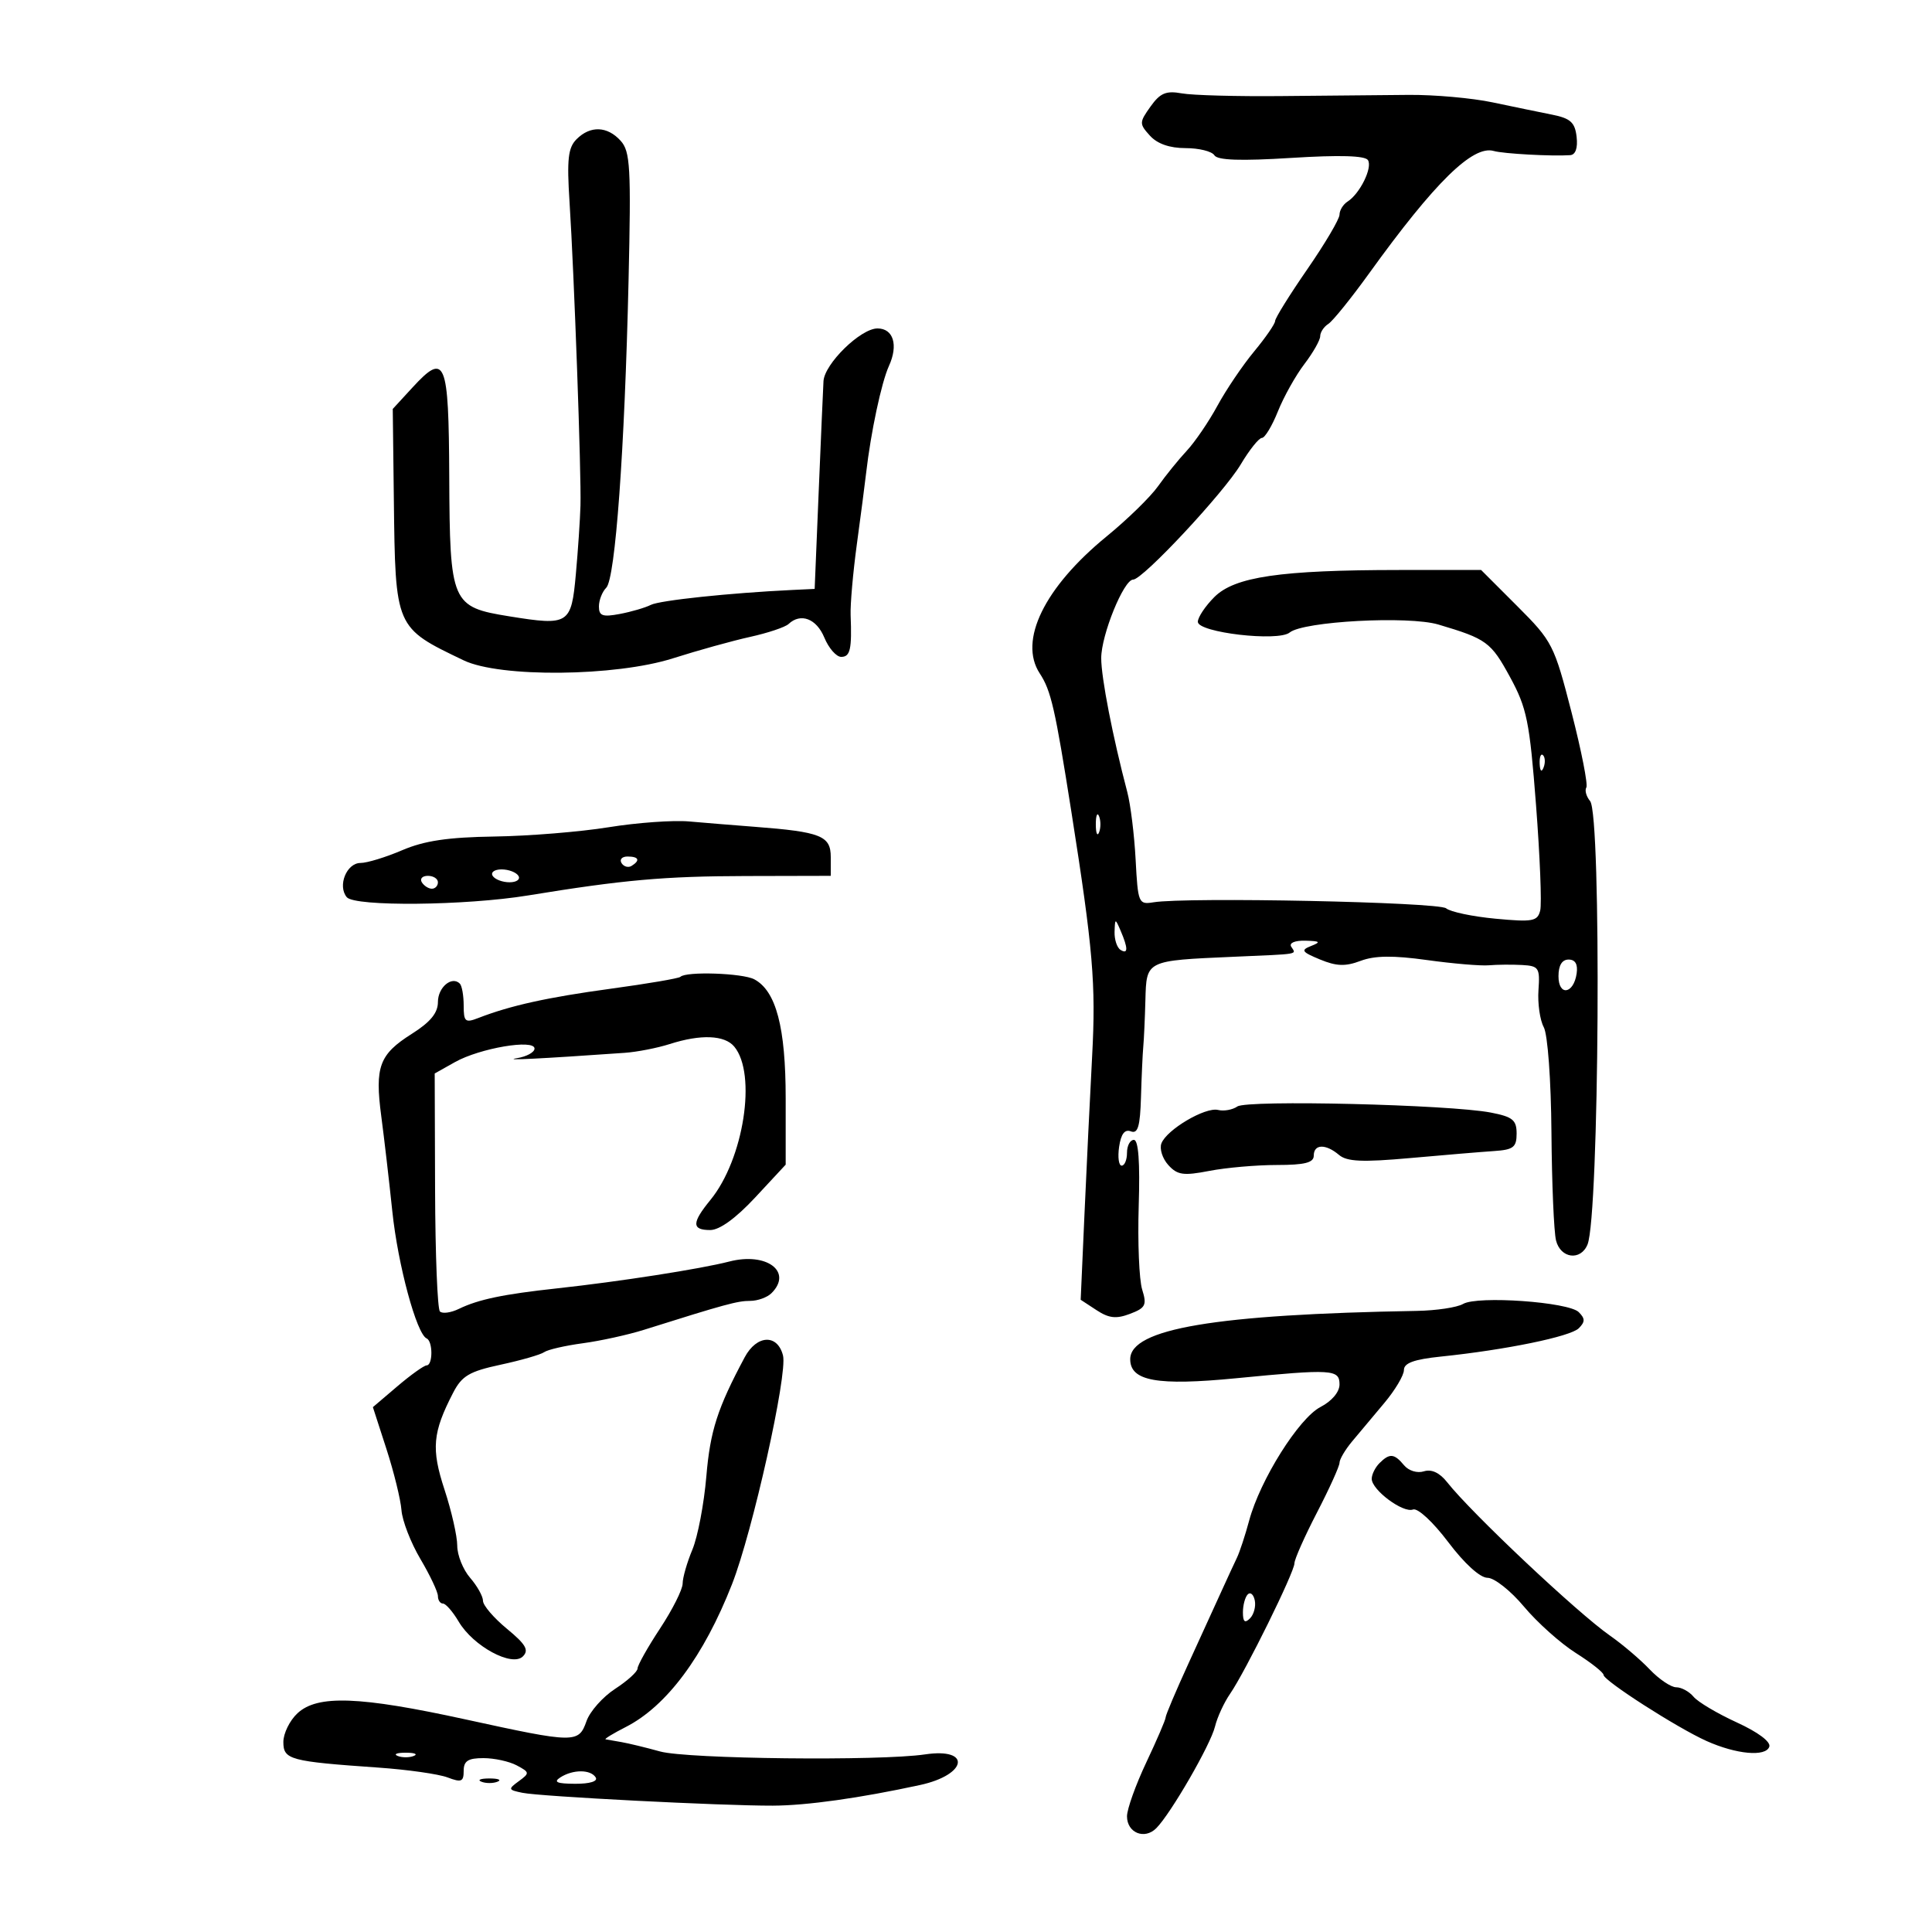 <svg xmlns="http://www.w3.org/2000/svg" width="300" height="300" viewBox="0 0 300 300" version="1.1">
	<path d="M 178.654 16.541 C 176.894 19.010, 176.890 19.221, 178.559 21.065 C 179.703 22.329, 181.623 23, 184.096 23 C 186.178 23, 188.191 23.500, 188.569 24.112 C 189.050 24.890, 192.635 25.013, 200.513 24.520 C 208.036 24.050, 211.984 24.166, 212.418 24.868 C 213.147 26.047, 211.163 30.076, 209.250 31.300 C 208.563 31.740, 208 32.655, 208 33.334 C 208 34.013, 205.750 37.825, 203 41.804 C 200.250 45.784, 198 49.400, 198 49.840 C 198 50.280, 196.534 52.409, 194.743 54.570 C 192.952 56.732, 190.387 60.525, 189.044 63 C 187.701 65.475, 185.554 68.625, 184.273 70 C 182.992 71.375, 180.989 73.850, 179.821 75.500 C 178.654 77.150, 175.059 80.658, 171.832 83.296 C 162.167 91.200, 158.122 99.485, 161.449 104.563 C 163.206 107.243, 163.831 109.979, 166.354 126 C 169.733 147.460, 170.184 152.760, 169.586 164 C 169.250 170.325, 168.712 181.424, 168.391 188.664 L 167.808 201.828 170.269 203.441 C 172.194 204.702, 173.327 204.826, 175.470 204.012 C 177.889 203.092, 178.109 202.650, 177.355 200.235 C 176.885 198.731, 176.644 192.887, 176.819 187.250 C 177.031 180.444, 176.779 177, 176.069 177 C 175.481 177, 175 177.900, 175 179 C 175 180.100, 174.628 181, 174.173 181 C 173.718 181, 173.540 179.682, 173.776 178.071 C 174.070 176.072, 174.650 175.312, 175.603 175.678 C 176.690 176.095, 177.038 174.915, 177.171 170.357 C 177.265 167.136, 177.426 163.600, 177.529 162.500 C 177.633 161.400, 177.781 158.146, 177.858 155.269 C 178.025 149.105, 177.903 149.165, 191.500 148.570 C 202.082 148.108, 201.272 148.249, 200.500 147 C 200.141 146.419, 201.059 146.029, 202.691 146.070 C 204.988 146.128, 205.153 146.277, 203.599 146.886 C 201.941 147.537, 202.118 147.806, 204.973 148.989 C 207.525 150.046, 208.914 150.093, 211.272 149.203 C 213.458 148.378, 216.323 148.343, 221.597 149.077 C 225.611 149.635, 229.932 150.001, 231.198 149.890 C 232.464 149.780, 234.772 149.759, 236.326 149.844 C 238.949 149.989, 239.134 150.271, 238.893 153.750 C 238.750 155.813, 239.120 158.400, 239.715 159.500 C 240.329 160.637, 240.844 167.701, 240.908 175.867 C 240.970 183.769, 241.290 191.306, 241.619 192.617 C 242.322 195.420, 245.446 195.824, 246.507 193.250 C 248.333 188.816, 248.700 126.548, 246.912 124.394 C 246.316 123.676, 246.052 122.725, 246.325 122.283 C 246.599 121.840, 245.566 116.591, 244.031 110.619 C 241.329 100.112, 241.056 99.578, 235.609 94.130 L 229.979 88.500 217.239 88.508 C 198.790 88.519, 191.717 89.556, 188.564 92.709 C 187.154 94.119, 186 95.851, 186 96.557 C 186 98.222, 198.473 99.675, 200.256 98.218 C 202.391 96.474, 218.700 95.598, 223.351 96.977 C 230.838 99.199, 231.517 99.696, 234.473 105.125 C 237.094 109.940, 237.515 112.011, 238.513 125 C 239.126 132.975, 239.419 140.346, 239.163 141.381 C 238.748 143.061, 238.010 143.197, 232.234 142.657 C 228.679 142.325, 225.222 141.599, 224.553 141.044 C 223.382 140.072, 184.259 139.267, 179.105 140.109 C 176.798 140.486, 176.697 140.246, 176.341 133.500 C 176.137 129.650, 175.555 124.925, 175.047 123 C 172.779 114.396, 170.995 105.232, 170.997 102.195 C 171 98.597, 174.495 90, 175.955 90 C 177.446 90, 190.031 76.524, 192.666 72.105 C 194.012 69.847, 195.489 68, 195.948 68 C 196.407 68, 197.524 66.147, 198.431 63.882 C 199.337 61.617, 201.186 58.312, 202.539 56.538 C 203.893 54.763, 205 52.814, 205 52.205 C 205 51.597, 205.566 50.740, 206.257 50.300 C 206.949 49.860, 209.801 46.327, 212.596 42.450 C 222.790 28.306, 228.705 22.500, 231.956 23.445 C 233.429 23.873, 241.036 24.289, 243.816 24.093 C 244.648 24.034, 245.016 22.986, 244.816 21.250 C 244.557 18.999, 243.864 18.373, 241 17.802 C 239.075 17.419, 234.909 16.558, 231.741 15.891 C 228.574 15.223, 222.724 14.702, 218.741 14.734 C 214.759 14.765, 205.875 14.848, 199 14.918 C 192.125 14.988, 185.150 14.799, 183.500 14.498 C 181.070 14.056, 180.149 14.444, 178.654 16.541 M 89.529 21.614 C 88.211 22.932, 88.010 24.724, 88.437 31.364 C 89.157 42.581, 90.276 73.628, 90.136 78.500 C 90.073 80.700, 89.750 85.496, 89.418 89.157 C 88.713 96.954, 88.335 97.194, 79.109 95.708 C 70.087 94.255, 69.848 93.699, 69.759 73.956 C 69.677 55.867, 69.160 54.617, 64.054 60.166 L 60.987 63.500 61.155 77.500 C 61.396 97.589, 61.324 97.422, 72 102.540 C 77.630 105.239, 95.574 105.064, 104.500 102.223 C 108.350 100.997, 113.750 99.498, 116.500 98.891 C 119.250 98.283, 121.928 97.384, 122.450 96.893 C 124.330 95.126, 126.781 96.056, 128 99 C 128.683 100.650, 129.863 102, 130.621 102 C 132.027 102, 132.294 100.814, 132.084 95.500 C 132.019 93.850, 132.455 88.900, 133.053 84.500 C 133.652 80.100, 134.297 75.150, 134.486 73.500 C 135.219 67.128, 136.867 59.384, 138.039 56.814 C 139.514 53.576, 138.724 51, 136.254 51 C 133.639 51, 128.022 56.490, 127.871 59.194 C 127.800 60.462, 127.462 68.238, 127.121 76.472 L 126.500 91.445 123 91.611 C 113.347 92.072, 102.445 93.222, 101.058 93.927 C 100.201 94.362, 98.037 94.995, 96.250 95.334 C 93.573 95.841, 93 95.637, 93 94.175 C 93 93.199, 93.512 91.888, 94.138 91.262 C 95.547 89.853, 96.997 69.898, 97.601 43.611 C 98.006 25.963, 97.868 23.512, 96.374 21.861 C 94.303 19.572, 91.666 19.477, 89.529 21.614 M 239.079 118.583 C 239.127 119.748, 239.364 119.985, 239.683 119.188 C 239.972 118.466, 239.936 117.603, 239.604 117.271 C 239.272 116.939, 239.036 117.529, 239.079 118.583 M 170.158 128 C 170.158 129.375, 170.385 129.938, 170.662 129.250 C 170.940 128.563, 170.940 127.438, 170.662 126.750 C 170.385 126.063, 170.158 126.625, 170.158 128 M 94.500 128.455 C 90.100 129.167, 82.129 129.816, 76.786 129.895 C 69.576 130.003, 65.883 130.550, 62.453 132.020 C 59.913 133.109, 57.002 134, 55.984 134 C 53.814 134, 52.385 137.554, 53.847 139.316 C 55.079 140.800, 72.272 140.634, 82 139.044 C 96.776 136.629, 103.150 136.060, 115.750 136.031 L 129 136 129 133.079 C 129 129.783, 127.464 129.172, 117.212 128.387 C 114.070 128.147, 109.475 127.772, 107 127.555 C 104.525 127.337, 98.900 127.742, 94.500 128.455 M 96.510 134.016 C 96.856 134.575, 97.557 134.774, 98.069 134.457 C 99.456 133.600, 99.198 133, 97.441 133 C 96.584 133, 96.165 133.457, 96.510 134.016 M 76.500 136 C 76.840 136.550, 78.018 137, 79.118 137 C 80.218 137, 80.840 136.550, 80.500 136 C 80.160 135.450, 78.982 135, 77.882 135 C 76.782 135, 76.160 135.450, 76.500 136 M 65.500 137 C 65.840 137.550, 66.541 138, 67.059 138 C 67.577 138, 68 137.550, 68 137 C 68 136.450, 67.298 136, 66.441 136 C 65.584 136, 65.160 136.450, 65.500 137 M 173.070 144.691 C 173.032 145.896, 173.450 147.160, 174 147.500 C 175.183 148.231, 175.183 147.252, 174 144.500 C 173.171 142.572, 173.138 142.579, 173.070 144.691 M 242 151.583 C 242 154.716, 244.348 154.373, 244.820 151.172 C 245.032 149.729, 244.612 149, 243.570 149 C 242.549 149, 242 149.903, 242 151.583 M 105.651 151.683 C 105.414 151.920, 100.558 152.749, 94.860 153.525 C 85.002 154.868, 79.246 156.141, 74.250 158.083 C 72.243 158.863, 72 158.654, 72 156.145 C 72 154.599, 71.731 153.064, 71.402 152.736 C 70.160 151.493, 68 153.308, 68 155.594 C 68 157.289, 66.833 158.711, 63.952 160.530 C 58.889 163.727, 58.183 165.631, 59.205 173.341 C 59.655 176.728, 60.426 183.374, 60.920 188.109 C 61.783 196.388, 64.689 207.139, 66.250 207.833 C 67.228 208.268, 67.228 211.995, 66.250 212.015 C 65.838 212.023, 63.790 213.486, 61.701 215.265 L 57.902 218.500 60.007 225 C 61.165 228.575, 62.215 232.850, 62.341 234.500 C 62.467 236.150, 63.791 239.565, 65.285 242.088 C 66.778 244.611, 68 247.199, 68 247.838 C 68 248.477, 68.353 249, 68.784 249 C 69.216 249, 70.317 250.266, 71.231 251.814 C 73.482 255.625, 79.512 258.888, 81.195 257.205 C 82.169 256.231, 81.651 255.337, 78.713 252.915 C 76.671 251.231, 75 249.281, 75 248.580 C 75 247.879, 74.100 246.268, 73 245 C 71.900 243.732, 71 241.487, 71 240.012 C 71 238.537, 70.112 234.625, 69.026 231.318 C 66.942 224.968, 67.165 222.449, 70.362 216.266 C 71.722 213.637, 72.877 212.955, 77.737 211.909 C 80.907 211.227, 83.950 210.351, 84.500 209.961 C 85.050 209.571, 87.750 208.949, 90.500 208.579 C 93.250 208.209, 97.525 207.269, 100 206.490 C 112.623 202.516, 114.518 202, 116.478 202 C 117.645 202, 119.140 201.460, 119.800 200.800 C 123.137 197.463, 119.040 194.394, 113.244 195.890 C 108.773 197.043, 96.200 199.003, 86.500 200.057 C 78.147 200.964, 74.277 201.773, 71.252 203.243 C 70.015 203.845, 68.692 204.025, 68.311 203.644 C 67.930 203.263, 67.592 194.793, 67.559 184.821 L 67.500 166.690 70.650 164.921 C 74.509 162.754, 83 161.312, 83 162.823 C 83 163.401, 81.763 164.074, 80.250 164.319 C 77.882 164.702, 83.890 164.403, 97 163.483 C 98.925 163.348, 102.072 162.734, 103.993 162.119 C 108.822 160.572, 112.523 160.720, 114.015 162.518 C 117.545 166.772, 115.488 180.002, 110.313 186.327 C 107.403 189.883, 107.395 191, 110.282 191 C 111.738 191, 114.270 189.163, 117.282 185.924 L 122 180.847 122 170.546 C 122 159.523, 120.513 153.880, 117.131 152.070 C 115.322 151.102, 106.528 150.805, 105.651 151.683 M 192.139 171.813 C 191.391 172.331, 190.041 172.574, 189.139 172.353 C 187.160 171.867, 181.166 175.405, 180.345 177.543 C 180.022 178.385, 180.502 179.897, 181.411 180.902 C 182.824 182.463, 183.754 182.596, 187.783 181.816 C 190.377 181.314, 195.088 180.901, 198.250 180.899 C 202.601 180.897, 204 180.543, 204 179.448 C 204 177.635, 205.849 177.583, 207.921 179.336 C 209.159 180.384, 211.549 180.488, 219 179.820 C 224.225 179.351, 230.075 178.862, 232 178.734 C 234.998 178.534, 235.500 178.144, 235.500 176.017 C 235.500 173.916, 234.885 173.415, 231.500 172.760 C 225.071 171.517, 193.659 170.761, 192.139 171.813 M 227.184 202.477 C 226.258 203.018, 223.025 203.503, 220 203.555 C 188.704 204.096, 175.500 206.323, 175.500 211.061 C 175.500 214.453, 179.692 215.208, 191.924 214.016 C 206.884 212.558, 208 212.624, 208 214.974 C 208 216.150, 206.805 217.567, 205.047 218.476 C 201.690 220.212, 195.671 229.794, 193.970 236.110 C 193.355 238.395, 192.501 240.993, 192.073 241.882 C 191.645 242.772, 190.580 245.075, 189.707 247 C 188.835 248.925, 186.518 253.997, 184.560 258.272 C 182.602 262.546, 181 266.328, 181 266.675 C 181 267.022, 179.650 270.164, 178 273.656 C 176.350 277.148, 175 280.918, 175 282.034 C 175 284.601, 177.719 285.710, 179.543 283.886 C 181.789 281.640, 187.986 270.914, 188.665 268.097 C 189.010 266.668, 190.067 264.375, 191.014 263 C 193.390 259.550, 201 244.116, 201 242.747 C 201 242.133, 202.575 238.587, 204.500 234.867 C 206.425 231.147, 208 227.668, 208 227.137 C 208 226.605, 208.875 225.119, 209.945 223.835 C 211.014 222.551, 213.264 219.866, 214.945 217.868 C 216.625 215.870, 218 213.562, 218 212.738 C 218 211.650, 219.573 211.078, 223.750 210.647 C 233.802 209.609, 243.866 207.542, 245.154 206.250 C 246.149 205.252, 246.148 204.748, 245.151 203.750 C 243.569 202.167, 229.431 201.166, 227.184 202.477 M 115.639 210.750 C 111.406 218.668, 110.278 222.168, 109.680 229.252 C 109.320 233.516, 108.345 238.633, 107.513 240.624 C 106.681 242.615, 106 244.987, 106 245.895 C 106 246.803, 104.425 249.937, 102.500 252.860 C 100.575 255.783, 99 258.581, 99 259.078 C 99 259.575, 97.435 260.998, 95.521 262.241 C 93.608 263.483, 91.607 265.738, 91.074 267.250 C 89.850 270.719, 89.320 270.712, 72.336 267 C 55.808 263.387, 49.292 263.148, 46.189 266.039 C 44.985 267.160, 44 269.165, 44 270.494 C 44 273.243, 45.002 273.513, 58.745 274.471 C 63.280 274.787, 68.118 275.475, 69.495 275.998 C 71.644 276.815, 72 276.670, 72 274.975 C 72 273.438, 72.679 273, 75.066 273 C 76.752 273, 79.083 273.509, 80.246 274.132 C 82.259 275.209, 82.274 275.326, 80.557 276.582 C 78.866 277.819, 78.901 277.930, 81.127 278.387 C 83.940 278.965, 112.122 280.410, 120 280.381 C 125.269 280.362, 133.522 279.204, 142.872 277.174 C 150.208 275.580, 150.885 271.344, 143.632 272.423 C 136.606 273.468, 106.723 273.137, 102.500 271.967 C 100.300 271.357, 97.600 270.703, 96.500 270.512 C 95.400 270.322, 94.292 270.129, 94.039 270.083 C 93.785 270.038, 95.195 269.175, 97.173 268.167 C 103.514 264.934, 109.274 257.192, 113.665 246 C 116.856 237.868, 122.315 213.391, 121.586 210.486 C 120.739 207.110, 117.508 207.254, 115.639 210.750 M 214.200 227.200 C 213.540 227.860, 213 228.952, 213 229.627 C 213 231.362, 217.870 234.987, 219.408 234.397 C 220.135 234.118, 222.500 236.305, 224.877 239.453 C 227.402 242.798, 229.826 245, 230.983 245 C 232.037 245, 234.584 247.014, 236.642 249.476 C 238.700 251.938, 242.323 255.178, 244.692 256.676 C 247.061 258.173, 249 259.706, 249 260.082 C 249 260.965, 260.452 268.311, 265 270.346 C 269.619 272.413, 274.175 272.829, 274.733 271.235 C 275.001 270.472, 272.999 268.973, 269.688 267.457 C 266.669 266.075, 263.649 264.282, 262.977 263.472 C 262.305 262.662, 261.091 262, 260.279 262 C 259.467 262, 257.609 260.745, 256.151 259.211 C 254.693 257.678, 251.925 255.324, 250 253.981 C 244.936 250.449, 228.495 234.960, 224.712 230.159 C 223.551 228.685, 222.286 228.092, 221.104 228.467 C 220.072 228.795, 218.735 228.385, 218.019 227.523 C 216.495 225.686, 215.775 225.625, 214.200 227.200 M 193.750 247.577 C 193.338 247.993, 193 249.248, 193 250.367 C 193 251.838, 193.302 252.098, 194.094 251.306 C 194.695 250.705, 195.033 249.449, 194.844 248.517 C 194.655 247.584, 194.162 247.161, 193.750 247.577 M 61.750 272.662 C 62.438 272.940, 63.563 272.940, 64.250 272.662 C 64.938 272.385, 64.375 272.158, 63 272.158 C 61.625 272.158, 61.063 272.385, 61.750 272.662 M 87 276 C 85.887 276.720, 86.481 276.973, 89.309 276.985 C 91.597 276.994, 92.871 276.601, 92.500 276 C 91.719 274.736, 88.956 274.736, 87 276 M 74.750 276.662 C 75.438 276.940, 76.563 276.940, 77.250 276.662 C 77.938 276.385, 77.375 276.158, 76 276.158 C 74.625 276.158, 74.063 276.385, 74.750 276.662" stroke="none" fill="black" fill-rule="evenodd"/>
</svg>
